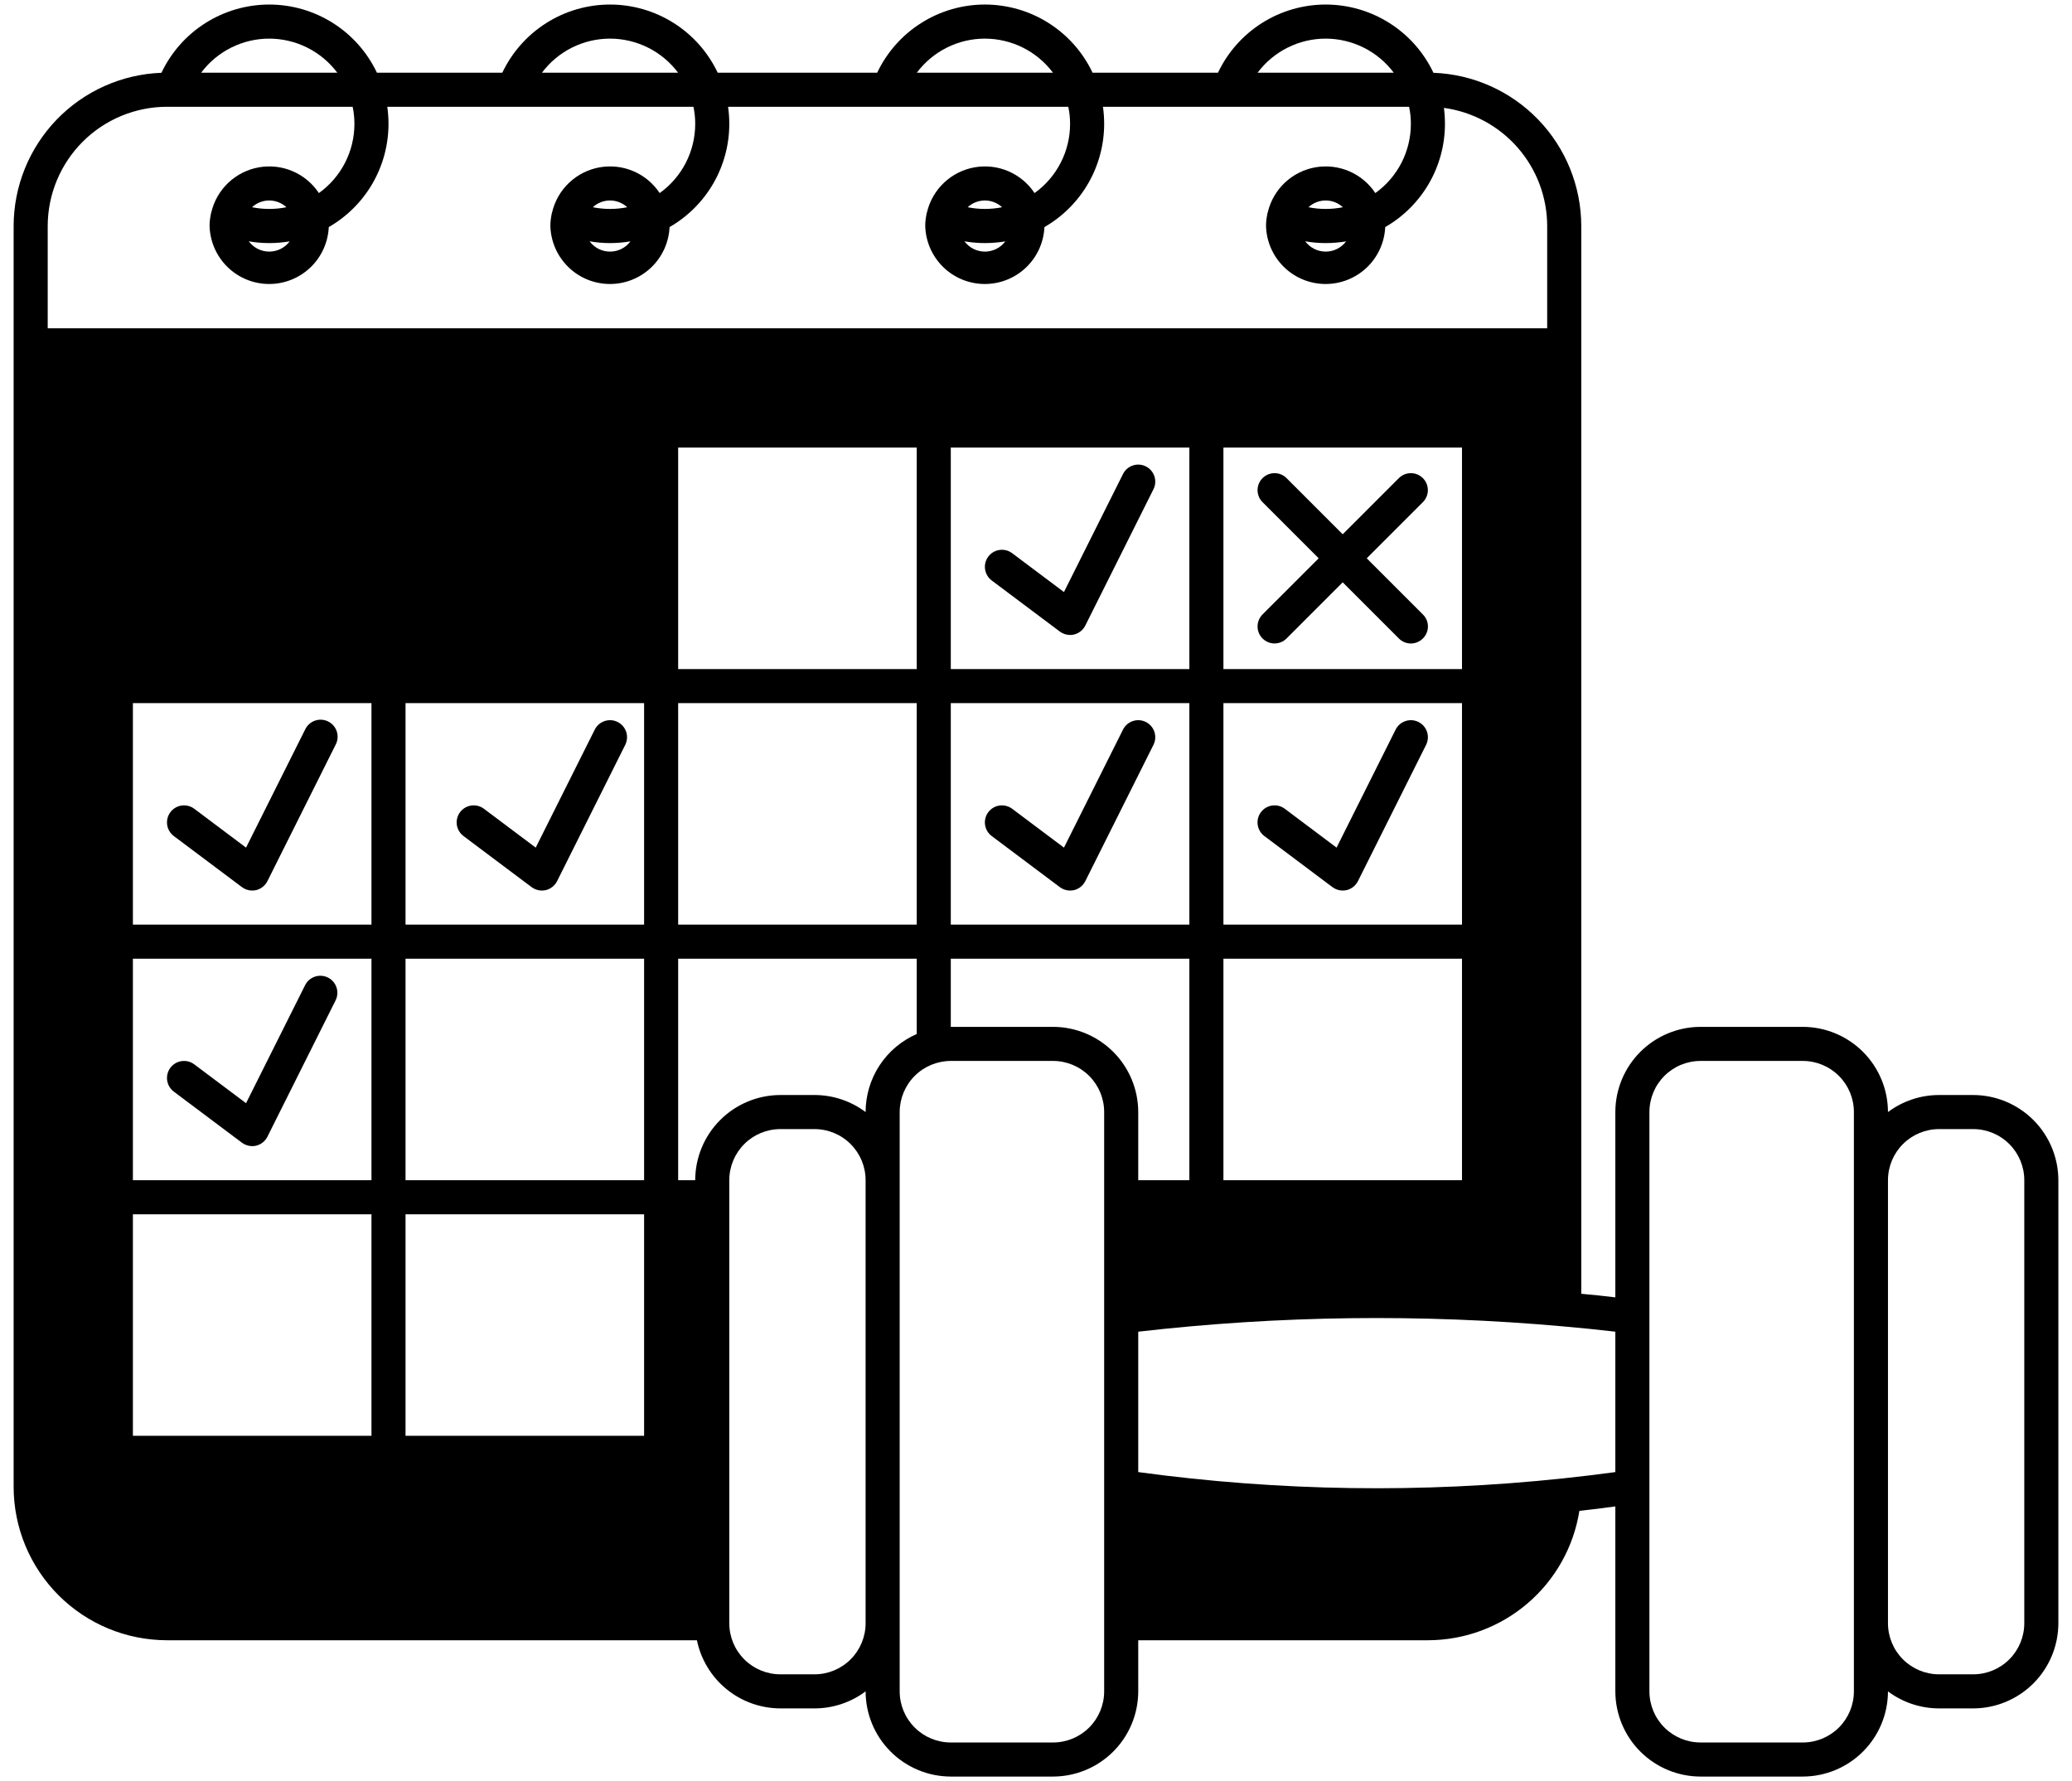 <svg width="114" height="98" viewBox="0 0 114 98" fill="none" xmlns="http://www.w3.org/2000/svg">
<path d="M108.562 60.25H106.688C105.673 60.25 104.686 60.579 103.875 61.188C103.873 59.945 103.379 58.754 102.5 57.875C101.621 56.997 100.43 56.502 99.188 56.5H93.562C92.32 56.502 91.129 56.997 90.25 57.875C89.371 58.754 88.877 59.945 88.875 61.188V71.383C88.252 71.308 87.623 71.242 87 71.186V12.438C86.998 10.253 86.149 8.155 84.633 6.582C83.116 5.01 81.05 4.086 78.867 4.005C78.336 2.882 77.498 1.933 76.448 1.269C75.399 0.604 74.183 0.251 72.941 0.25C71.699 0.25 70.483 0.602 69.433 1.266C68.384 1.93 67.544 2.878 67.013 4H60.112C59.581 2.878 58.742 1.93 57.693 1.267C56.645 0.603 55.429 0.25 54.188 0.25C52.946 0.25 51.73 0.603 50.682 1.267C49.633 1.93 48.794 2.878 48.263 4H39.487C38.956 2.878 38.117 1.93 37.068 1.267C36.02 0.603 34.804 0.25 33.562 0.25C32.321 0.25 31.105 0.603 30.057 1.267C29.008 1.93 28.169 2.878 27.637 4H20.738C20.206 2.878 19.366 1.93 18.317 1.266C17.267 0.602 16.051 0.25 14.809 0.25C13.567 0.251 12.351 0.604 11.302 1.269C10.252 1.933 9.414 2.882 8.883 4.005C6.7 4.086 4.634 5.01 3.117 6.582C1.601 8.155 0.752 10.253 0.75 12.438V81.813C0.752 84.05 1.641 86.195 3.223 87.777C4.805 89.359 6.95 90.248 9.188 90.25H38.344C38.562 91.308 39.138 92.258 39.974 92.941C40.811 93.624 41.858 93.998 42.938 94H44.812C45.827 94 46.814 93.671 47.625 93.063C47.627 94.305 48.121 95.496 49 96.375C49.879 97.254 51.07 97.748 52.312 97.75H57.938C59.18 97.748 60.371 97.254 61.25 96.375C62.129 95.496 62.623 94.305 62.625 93.063V90.25H78.562C80.571 90.248 82.514 89.53 84.041 88.225C85.569 86.92 86.581 85.114 86.897 83.13C87.558 83.059 88.214 82.98 88.875 82.886V93.063C88.877 94.305 89.371 95.496 90.25 96.375C91.129 97.254 92.32 97.748 93.562 97.75H99.188C100.43 97.748 101.621 97.254 102.5 96.375C103.379 95.496 103.873 94.305 103.875 93.063C104.686 93.671 105.673 94 106.688 94H108.562C109.805 93.998 110.996 93.504 111.875 92.625C112.754 91.746 113.248 90.555 113.25 89.313V64.938C113.248 63.695 112.754 62.504 111.875 61.625C110.996 60.747 109.805 60.252 108.562 60.25V60.25ZM47.625 61.188C46.814 60.579 45.827 60.25 44.812 60.25H42.938C41.695 60.252 40.504 60.747 39.625 61.625C38.746 62.504 38.252 63.695 38.25 64.938H37.312V52.75H50.438V56.894C49.602 57.258 48.891 57.859 48.391 58.621C47.892 59.384 47.626 60.276 47.625 61.188V61.188ZM20.438 79H7.312V66.813H20.438V79ZM22.312 38.688H35.438V50.875H22.312V38.688ZM20.438 50.875H7.312V38.688H20.438V50.875ZM7.312 52.75H20.438V64.938H7.312V52.75ZM22.312 66.813H35.438V79H22.312V66.813ZM35.438 64.938H22.312V52.75H35.438V64.938ZM50.438 36.813H37.312V24.625H50.438V36.813ZM52.312 24.625H65.438V36.813H52.312V24.625ZM67.312 24.625H80.438V36.813H67.312V24.625ZM67.312 38.688H80.438V50.875H67.312V38.688ZM67.312 52.75H80.438V64.938H67.312V52.75ZM37.312 38.688H50.438V50.875H37.312V38.688ZM52.312 38.688H65.438V50.875H52.312V38.688ZM52.312 52.75H65.438V64.938H62.625V61.188C62.623 59.945 62.129 58.754 61.25 57.875C60.371 56.997 59.18 56.502 57.938 56.5H52.312V52.75ZM72.938 2.125C73.664 2.126 74.381 2.296 75.031 2.621C75.681 2.946 76.247 3.419 76.683 4H69.192C69.628 3.418 70.193 2.946 70.844 2.62C71.493 2.295 72.21 2.125 72.938 2.125V2.125ZM54.188 2.125C54.914 2.126 55.631 2.296 56.281 2.621C56.931 2.946 57.497 3.419 57.933 4H50.442C50.878 3.418 51.443 2.946 52.093 2.62C52.743 2.295 53.461 2.125 54.188 2.125V2.125ZM33.562 2.125C34.289 2.126 35.006 2.296 35.656 2.621C36.306 2.946 36.872 3.419 37.308 4H29.817C30.253 3.418 30.818 2.946 31.468 2.62C32.118 2.295 32.836 2.125 33.562 2.125V2.125ZM14.812 2.125C15.539 2.126 16.256 2.296 16.906 2.621C17.556 2.946 18.122 3.419 18.558 4H11.067C11.503 3.418 12.068 2.946 12.719 2.62C13.368 2.295 14.085 2.125 14.812 2.125V2.125ZM2.625 12.438C2.627 10.698 3.319 9.03 4.549 7.799C5.779 6.569 7.448 5.877 9.188 5.875H19.402C19.468 6.183 19.5 6.497 19.5 6.813C19.501 7.557 19.324 8.292 18.984 8.955C18.644 9.617 18.151 10.19 17.545 10.623C17.193 10.091 16.693 9.674 16.106 9.422C15.52 9.17 14.872 9.096 14.244 9.207C13.615 9.318 13.033 9.611 12.569 10.048C12.104 10.486 11.778 11.05 11.629 11.671C11.608 11.732 11.595 11.794 11.588 11.858C11.55 12.049 11.531 12.243 11.531 12.438C11.555 13.287 11.908 14.093 12.514 14.688C13.12 15.283 13.934 15.619 14.783 15.626C15.632 15.633 16.451 15.311 17.068 14.727C17.684 14.143 18.05 13.342 18.089 12.494C19.088 11.92 19.918 11.092 20.495 10.095C21.072 9.097 21.375 7.965 21.375 6.813C21.375 6.499 21.353 6.186 21.309 5.875H38.152C38.218 6.183 38.251 6.497 38.25 6.813C38.251 7.557 38.074 8.292 37.734 8.955C37.394 9.617 36.901 10.19 36.295 10.623C35.943 10.091 35.443 9.674 34.856 9.422C34.27 9.17 33.622 9.096 32.994 9.207C32.365 9.318 31.783 9.611 31.319 10.048C30.854 10.486 30.528 11.05 30.379 11.671C30.358 11.732 30.345 11.794 30.337 11.858C30.3 12.049 30.281 12.243 30.281 12.438C30.305 13.287 30.657 14.093 31.264 14.688C31.87 15.283 32.684 15.619 33.533 15.626C34.382 15.633 35.201 15.311 35.818 14.727C36.434 14.143 36.8 13.342 36.839 12.494C37.838 11.92 38.668 11.092 39.245 10.095C39.822 9.097 40.126 7.965 40.125 6.813C40.125 6.499 40.103 6.186 40.059 5.875H58.777C58.843 6.183 58.876 6.497 58.875 6.813C58.876 7.557 58.699 8.292 58.359 8.955C58.019 9.617 57.526 10.19 56.92 10.623C56.568 10.091 56.068 9.674 55.481 9.422C54.895 9.17 54.247 9.096 53.619 9.207C52.99 9.318 52.408 9.611 51.944 10.048C51.479 10.486 51.153 11.05 51.004 11.671C50.983 11.732 50.969 11.794 50.962 11.858C50.925 12.049 50.906 12.243 50.906 12.438C50.93 13.287 51.282 14.093 51.889 14.688C52.495 15.283 53.309 15.619 54.158 15.626C55.007 15.633 55.826 15.311 56.443 14.727C57.059 14.143 57.425 13.342 57.464 12.494C58.463 11.92 59.293 11.092 59.87 10.095C60.447 9.097 60.751 7.965 60.75 6.813C60.75 6.499 60.728 6.186 60.684 5.875H77.527C77.593 6.183 77.626 6.497 77.625 6.813C77.626 7.557 77.449 8.292 77.109 8.955C76.769 9.617 76.276 10.19 75.67 10.623C75.318 10.091 74.818 9.674 74.231 9.422C73.645 9.17 72.997 9.096 72.369 9.207C71.74 9.318 71.158 9.611 70.694 10.048C70.229 10.486 69.903 11.05 69.754 11.671C69.734 11.732 69.719 11.794 69.713 11.858C69.675 12.049 69.656 12.243 69.656 12.438C69.68 13.287 70.032 14.093 70.639 14.688C71.245 15.283 72.059 15.619 72.908 15.626C73.757 15.633 74.576 15.311 75.193 14.727C75.809 14.143 76.175 13.342 76.214 12.494C77.213 11.92 78.043 11.092 78.62 10.095C79.197 9.097 79.501 7.965 79.5 6.813C79.5 6.519 79.481 6.227 79.444 5.936C81.016 6.151 82.457 6.928 83.502 8.123C84.546 9.318 85.123 10.851 85.125 12.438V18.063H2.625V12.438ZM14.812 13.375C15.189 13.374 15.566 13.343 15.938 13.281C15.807 13.456 15.636 13.598 15.441 13.696C15.245 13.794 15.03 13.844 14.811 13.844C14.593 13.843 14.377 13.792 14.182 13.693C13.987 13.595 13.818 13.452 13.688 13.277C14.059 13.342 14.435 13.375 14.812 13.375V13.375ZM13.866 11.402C14.123 11.164 14.462 11.031 14.812 11.031C15.163 11.031 15.502 11.164 15.759 11.402C15.134 11.528 14.491 11.528 13.866 11.402V11.402ZM33.562 13.375C33.939 13.374 34.316 13.343 34.688 13.281C34.557 13.456 34.386 13.598 34.191 13.696C33.995 13.794 33.78 13.844 33.561 13.844C33.343 13.843 33.127 13.792 32.932 13.693C32.737 13.595 32.568 13.452 32.438 13.277C32.809 13.342 33.185 13.375 33.562 13.375V13.375ZM32.616 11.402C32.873 11.164 33.212 11.031 33.562 11.031C33.913 11.031 34.252 11.164 34.509 11.402C33.885 11.528 33.24 11.528 32.616 11.402V11.402ZM54.188 13.375C54.564 13.374 54.941 13.343 55.312 13.281C55.182 13.456 55.011 13.598 54.816 13.696C54.62 13.794 54.405 13.844 54.186 13.844C53.968 13.843 53.752 13.792 53.557 13.693C53.362 13.595 53.193 13.452 53.062 13.277C53.434 13.342 53.81 13.375 54.188 13.375V13.375ZM53.241 11.402C53.498 11.164 53.837 11.031 54.188 11.031C54.538 11.031 54.877 11.164 55.134 11.402C54.51 11.528 53.865 11.528 53.241 11.402V11.402ZM72.938 13.375C73.314 13.374 73.691 13.343 74.062 13.281C73.932 13.456 73.761 13.598 73.566 13.696C73.371 13.794 73.155 13.844 72.936 13.844C72.718 13.843 72.502 13.792 72.307 13.693C72.112 13.595 71.943 13.452 71.812 13.277C72.184 13.342 72.56 13.375 72.938 13.375V13.375ZM71.991 11.402C72.249 11.164 72.587 11.031 72.938 11.031C73.288 11.031 73.626 11.164 73.884 11.402C73.26 11.528 72.615 11.528 71.991 11.402V11.402ZM44.812 92.125H42.938C42.192 92.125 41.476 91.829 40.949 91.301C40.421 90.774 40.125 90.058 40.125 89.313V64.938C40.125 64.192 40.421 63.476 40.949 62.949C41.476 62.421 42.192 62.125 42.938 62.125H44.812C45.558 62.125 46.274 62.421 46.801 62.949C47.329 63.476 47.625 64.192 47.625 64.938V89.313C47.625 90.058 47.329 90.774 46.801 91.301C46.274 91.829 45.558 92.125 44.812 92.125ZM60.75 93.063C60.75 93.808 60.454 94.524 59.926 95.051C59.399 95.579 58.683 95.875 57.938 95.875H52.312C51.567 95.875 50.851 95.579 50.324 95.051C49.796 94.524 49.5 93.808 49.5 93.063V61.188C49.501 60.442 49.798 59.727 50.325 59.2C50.852 58.673 51.567 58.377 52.312 58.375H57.938C58.683 58.375 59.399 58.671 59.926 59.199C60.454 59.726 60.75 60.442 60.75 61.188V93.063ZM86.044 81.339C78.252 82.17 70.389 82.055 62.625 80.997V73.272C70.374 72.382 78.195 72.283 85.964 72.977C86.934 73.061 87.905 73.159 88.875 73.272V80.997C87.933 81.124 86.991 81.241 86.044 81.339ZM102 93.063C102 93.808 101.704 94.524 101.176 95.051C100.649 95.579 99.933 95.875 99.188 95.875H93.562C92.817 95.875 92.101 95.579 91.574 95.051C91.046 94.524 90.75 93.808 90.75 93.063V61.188C90.75 60.442 91.046 59.726 91.574 59.199C92.101 58.671 92.817 58.375 93.562 58.375H99.188C99.933 58.375 100.649 58.671 101.176 59.199C101.704 59.726 102 60.442 102 61.188V93.063ZM111.375 89.313C111.375 90.058 111.079 90.774 110.551 91.301C110.024 91.829 109.308 92.125 108.562 92.125H106.688C105.942 92.125 105.226 91.829 104.699 91.301C104.171 90.774 103.875 90.058 103.875 89.313V64.938C103.875 64.192 104.171 63.476 104.699 62.949C105.226 62.421 105.942 62.125 106.688 62.125H108.562C109.308 62.125 110.024 62.421 110.551 62.949C111.079 63.476 111.375 64.192 111.375 64.938V89.313Z" fill="black"/>
<path d="M78.042 39.724C77.82 39.613 77.562 39.595 77.327 39.675C77.091 39.754 76.897 39.923 76.786 40.145L73.537 46.638L70.688 44.5C70.489 44.351 70.239 44.287 69.992 44.322C69.746 44.357 69.524 44.489 69.375 44.688C69.226 44.887 69.162 45.137 69.197 45.383C69.232 45.629 69.364 45.851 69.562 46L73.312 48.813C73.475 48.934 73.672 49 73.875 49C73.948 48.999 74.02 48.991 74.091 48.977C74.224 48.944 74.349 48.883 74.457 48.797C74.565 48.711 74.652 48.603 74.714 48.48L78.464 40.98C78.575 40.757 78.592 40.5 78.513 40.264C78.434 40.029 78.265 39.834 78.042 39.724Z" fill="black"/>
<path d="M78.286 35.13C78.374 35.044 78.444 34.941 78.491 34.827C78.539 34.714 78.564 34.592 78.564 34.469C78.564 34.346 78.539 34.224 78.491 34.11C78.444 33.997 78.374 33.894 78.286 33.808L75.197 30.719L78.286 27.63C78.461 27.454 78.56 27.217 78.56 26.969C78.56 26.721 78.461 26.483 78.286 26.308C78.199 26.221 78.096 26.152 77.983 26.105C77.869 26.058 77.748 26.034 77.625 26.034C77.377 26.034 77.139 26.133 76.964 26.308L73.875 29.397L70.786 26.308C70.611 26.133 70.373 26.034 70.125 26.034C69.877 26.034 69.639 26.133 69.464 26.308C69.289 26.483 69.19 26.721 69.19 26.969C69.19 27.217 69.289 27.454 69.464 27.63L72.553 30.719L69.464 33.808C69.289 33.983 69.19 34.221 69.19 34.469C69.19 34.717 69.289 34.955 69.464 35.13C69.639 35.305 69.877 35.404 70.125 35.404C70.373 35.404 70.611 35.305 70.786 35.13L73.875 32.041L76.964 35.13C77.05 35.217 77.153 35.287 77.267 35.334C77.38 35.382 77.502 35.406 77.625 35.406C77.748 35.406 77.87 35.382 77.983 35.334C78.097 35.287 78.2 35.217 78.286 35.13V35.13Z" fill="black"/>
<path d="M63.042 25.661C62.82 25.551 62.562 25.533 62.327 25.612C62.091 25.691 61.897 25.86 61.786 26.083L58.538 32.575L55.688 30.438C55.489 30.288 55.239 30.224 54.992 30.26C54.746 30.295 54.524 30.426 54.375 30.625C54.226 30.824 54.162 31.074 54.197 31.32C54.232 31.566 54.364 31.788 54.562 31.938L58.312 34.75C58.475 34.871 58.672 34.937 58.875 34.938C58.947 34.937 59.02 34.929 59.091 34.914C59.224 34.881 59.349 34.82 59.457 34.734C59.565 34.648 59.652 34.54 59.714 34.417L63.464 26.917C63.575 26.695 63.592 26.437 63.513 26.202C63.434 25.966 63.265 25.772 63.042 25.661Z" fill="black"/>
<path d="M63.042 39.724C62.82 39.613 62.562 39.595 62.327 39.675C62.091 39.754 61.897 39.923 61.786 40.145L58.538 46.638L55.688 44.5C55.589 44.426 55.477 44.373 55.358 44.342C55.238 44.311 55.114 44.305 54.992 44.322C54.87 44.34 54.753 44.381 54.647 44.443C54.541 44.506 54.449 44.589 54.375 44.688C54.301 44.786 54.247 44.898 54.217 45.017C54.186 45.137 54.179 45.261 54.197 45.383C54.214 45.505 54.256 45.622 54.318 45.728C54.381 45.834 54.464 45.926 54.562 46L58.312 48.813C58.475 48.934 58.672 49 58.875 49C58.947 48.999 59.02 48.991 59.091 48.977C59.224 48.944 59.349 48.883 59.457 48.797C59.565 48.711 59.652 48.603 59.714 48.48L63.464 40.98C63.575 40.757 63.592 40.5 63.513 40.264C63.434 40.029 63.265 39.834 63.042 39.724Z" fill="black"/>
<path d="M33.98 39.724C33.757 39.613 33.5 39.595 33.264 39.675C33.029 39.754 32.834 39.923 32.723 40.145L29.475 46.638L26.625 44.5C26.526 44.426 26.414 44.373 26.295 44.342C26.176 44.311 26.052 44.305 25.93 44.322C25.808 44.34 25.691 44.381 25.585 44.443C25.479 44.506 25.386 44.589 25.312 44.688C25.239 44.786 25.185 44.898 25.154 45.017C25.124 45.137 25.117 45.261 25.134 45.383C25.152 45.505 25.193 45.622 25.256 45.728C25.319 45.834 25.401 45.926 25.5 46L29.25 48.813C29.413 48.934 29.61 49 29.812 49C29.885 48.999 29.957 48.991 30.028 48.977C30.162 48.944 30.287 48.883 30.394 48.797C30.502 48.711 30.59 48.603 30.652 48.48L34.402 40.98C34.512 40.757 34.53 40.5 34.451 40.264C34.371 40.029 34.202 39.834 33.98 39.724Z" fill="black"/>
<path d="M9.562 46L13.312 48.812C13.475 48.934 13.672 49 13.875 49C13.947 48.999 14.02 48.991 14.091 48.977C14.224 48.944 14.349 48.882 14.457 48.797C14.565 48.711 14.652 48.603 14.714 48.48L18.464 40.98C18.523 40.869 18.56 40.748 18.571 40.623C18.583 40.498 18.569 40.371 18.531 40.252C18.493 40.132 18.431 40.022 18.349 39.926C18.268 39.831 18.168 39.753 18.055 39.697C17.943 39.641 17.82 39.608 17.695 39.601C17.57 39.593 17.444 39.611 17.326 39.653C17.207 39.694 17.099 39.76 17.006 39.844C16.913 39.929 16.838 40.031 16.786 40.145L13.537 46.638L10.688 44.5C10.589 44.426 10.477 44.372 10.358 44.342C10.238 44.311 10.114 44.304 9.992 44.322C9.871 44.339 9.753 44.381 9.647 44.443C9.541 44.506 9.449 44.589 9.375 44.688C9.301 44.786 9.247 44.898 9.217 45.017C9.186 45.137 9.18 45.261 9.197 45.383C9.214 45.505 9.256 45.622 9.318 45.728C9.381 45.834 9.464 45.926 9.562 46V46Z" fill="black"/>
<path d="M18.042 53.786C17.82 53.676 17.562 53.658 17.327 53.737C17.091 53.816 16.897 53.986 16.786 54.208L13.537 60.7L10.688 58.563C10.489 58.413 10.239 58.349 9.992 58.385C9.746 58.42 9.524 58.551 9.375 58.75C9.226 58.949 9.162 59.199 9.197 59.445C9.232 59.691 9.364 59.913 9.562 60.063L13.312 62.875C13.475 62.996 13.672 63.062 13.875 63.063C13.947 63.062 14.02 63.054 14.091 63.039C14.224 63.006 14.349 62.945 14.457 62.859C14.565 62.773 14.652 62.665 14.714 62.542L18.464 55.042C18.575 54.82 18.592 54.562 18.513 54.327C18.434 54.091 18.265 53.897 18.042 53.786Z" fill="black"/>
</svg>

